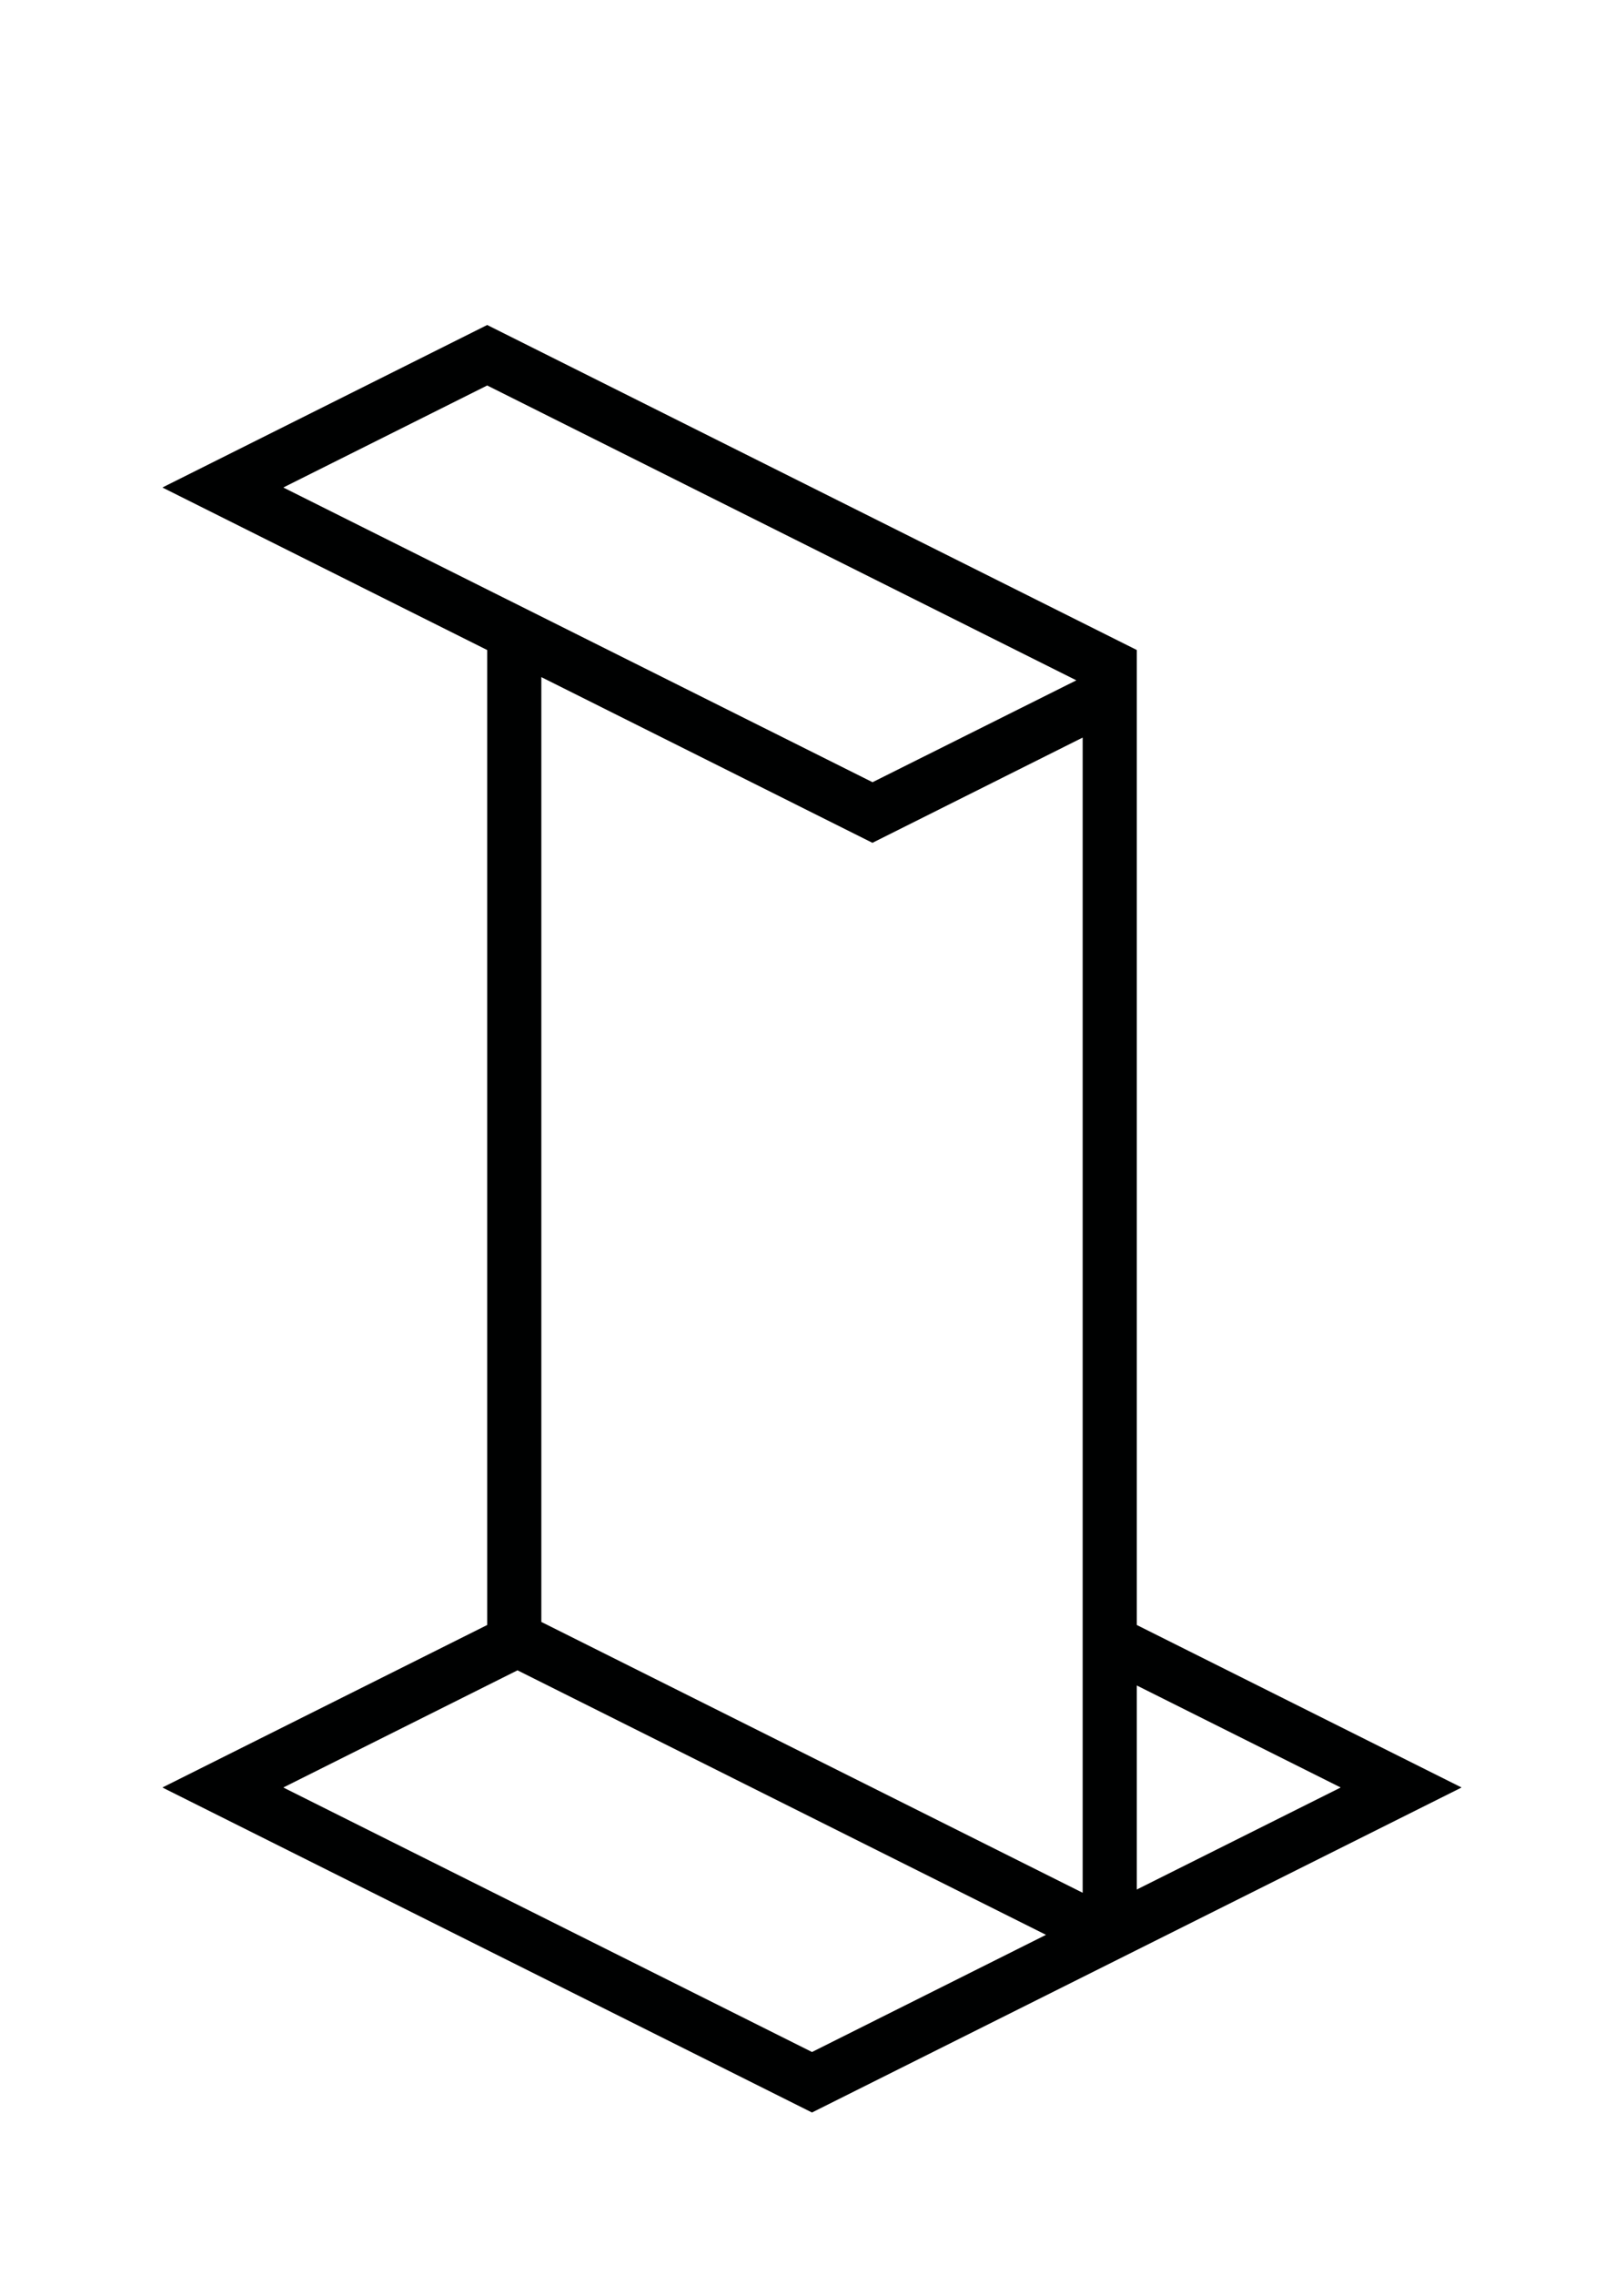 <?xml version="1.0" encoding="utf-8"?>
<!-- Generator: Adobe Illustrator 16.0.0, SVG Export Plug-In . SVG Version: 6.00 Build 0)  -->
<!DOCTYPE svg PUBLIC "-//W3C//DTD SVG 1.1//EN" "http://www.w3.org/Graphics/SVG/1.1/DTD/svg11.dtd">
<svg version="1.1" xmlns="http://www.w3.org/2000/svg" xmlns:xlink="http://www.w3.org/1999/xlink" x="0px" y="0px" width="90px"
	 height="126px" viewBox="0 0 90 126" enable-background="new 0 0 90 126" xml:space="preserve">
<g id="BG">
</g>
<g id="Base">
</g>
<g id="Icons_1_">
</g>
<g id="Dark">
	<g>
		<path fill="#000101" d="M63,90V36L27,18L9,27l18,9.002V90L9,99l36,18l36-18L63,90z M27,21.35l32.65,16.33L48.36,43.32H48.35
			L15.699,27L27,21.35z M30,37.502l18.35,9.177L60,40.85v63.98l-30-15V37.502z M45,113.65L15.699,99l12.98-6.49l29.289,14.65
			L45,113.65z M63,104.65v-11.3L74.3,99L63,104.65z"/>
	</g>
</g>
<g id="Bright">
</g>
<g id="Plain_1_">
</g>
<g id="Icons">
</g>
</svg>
